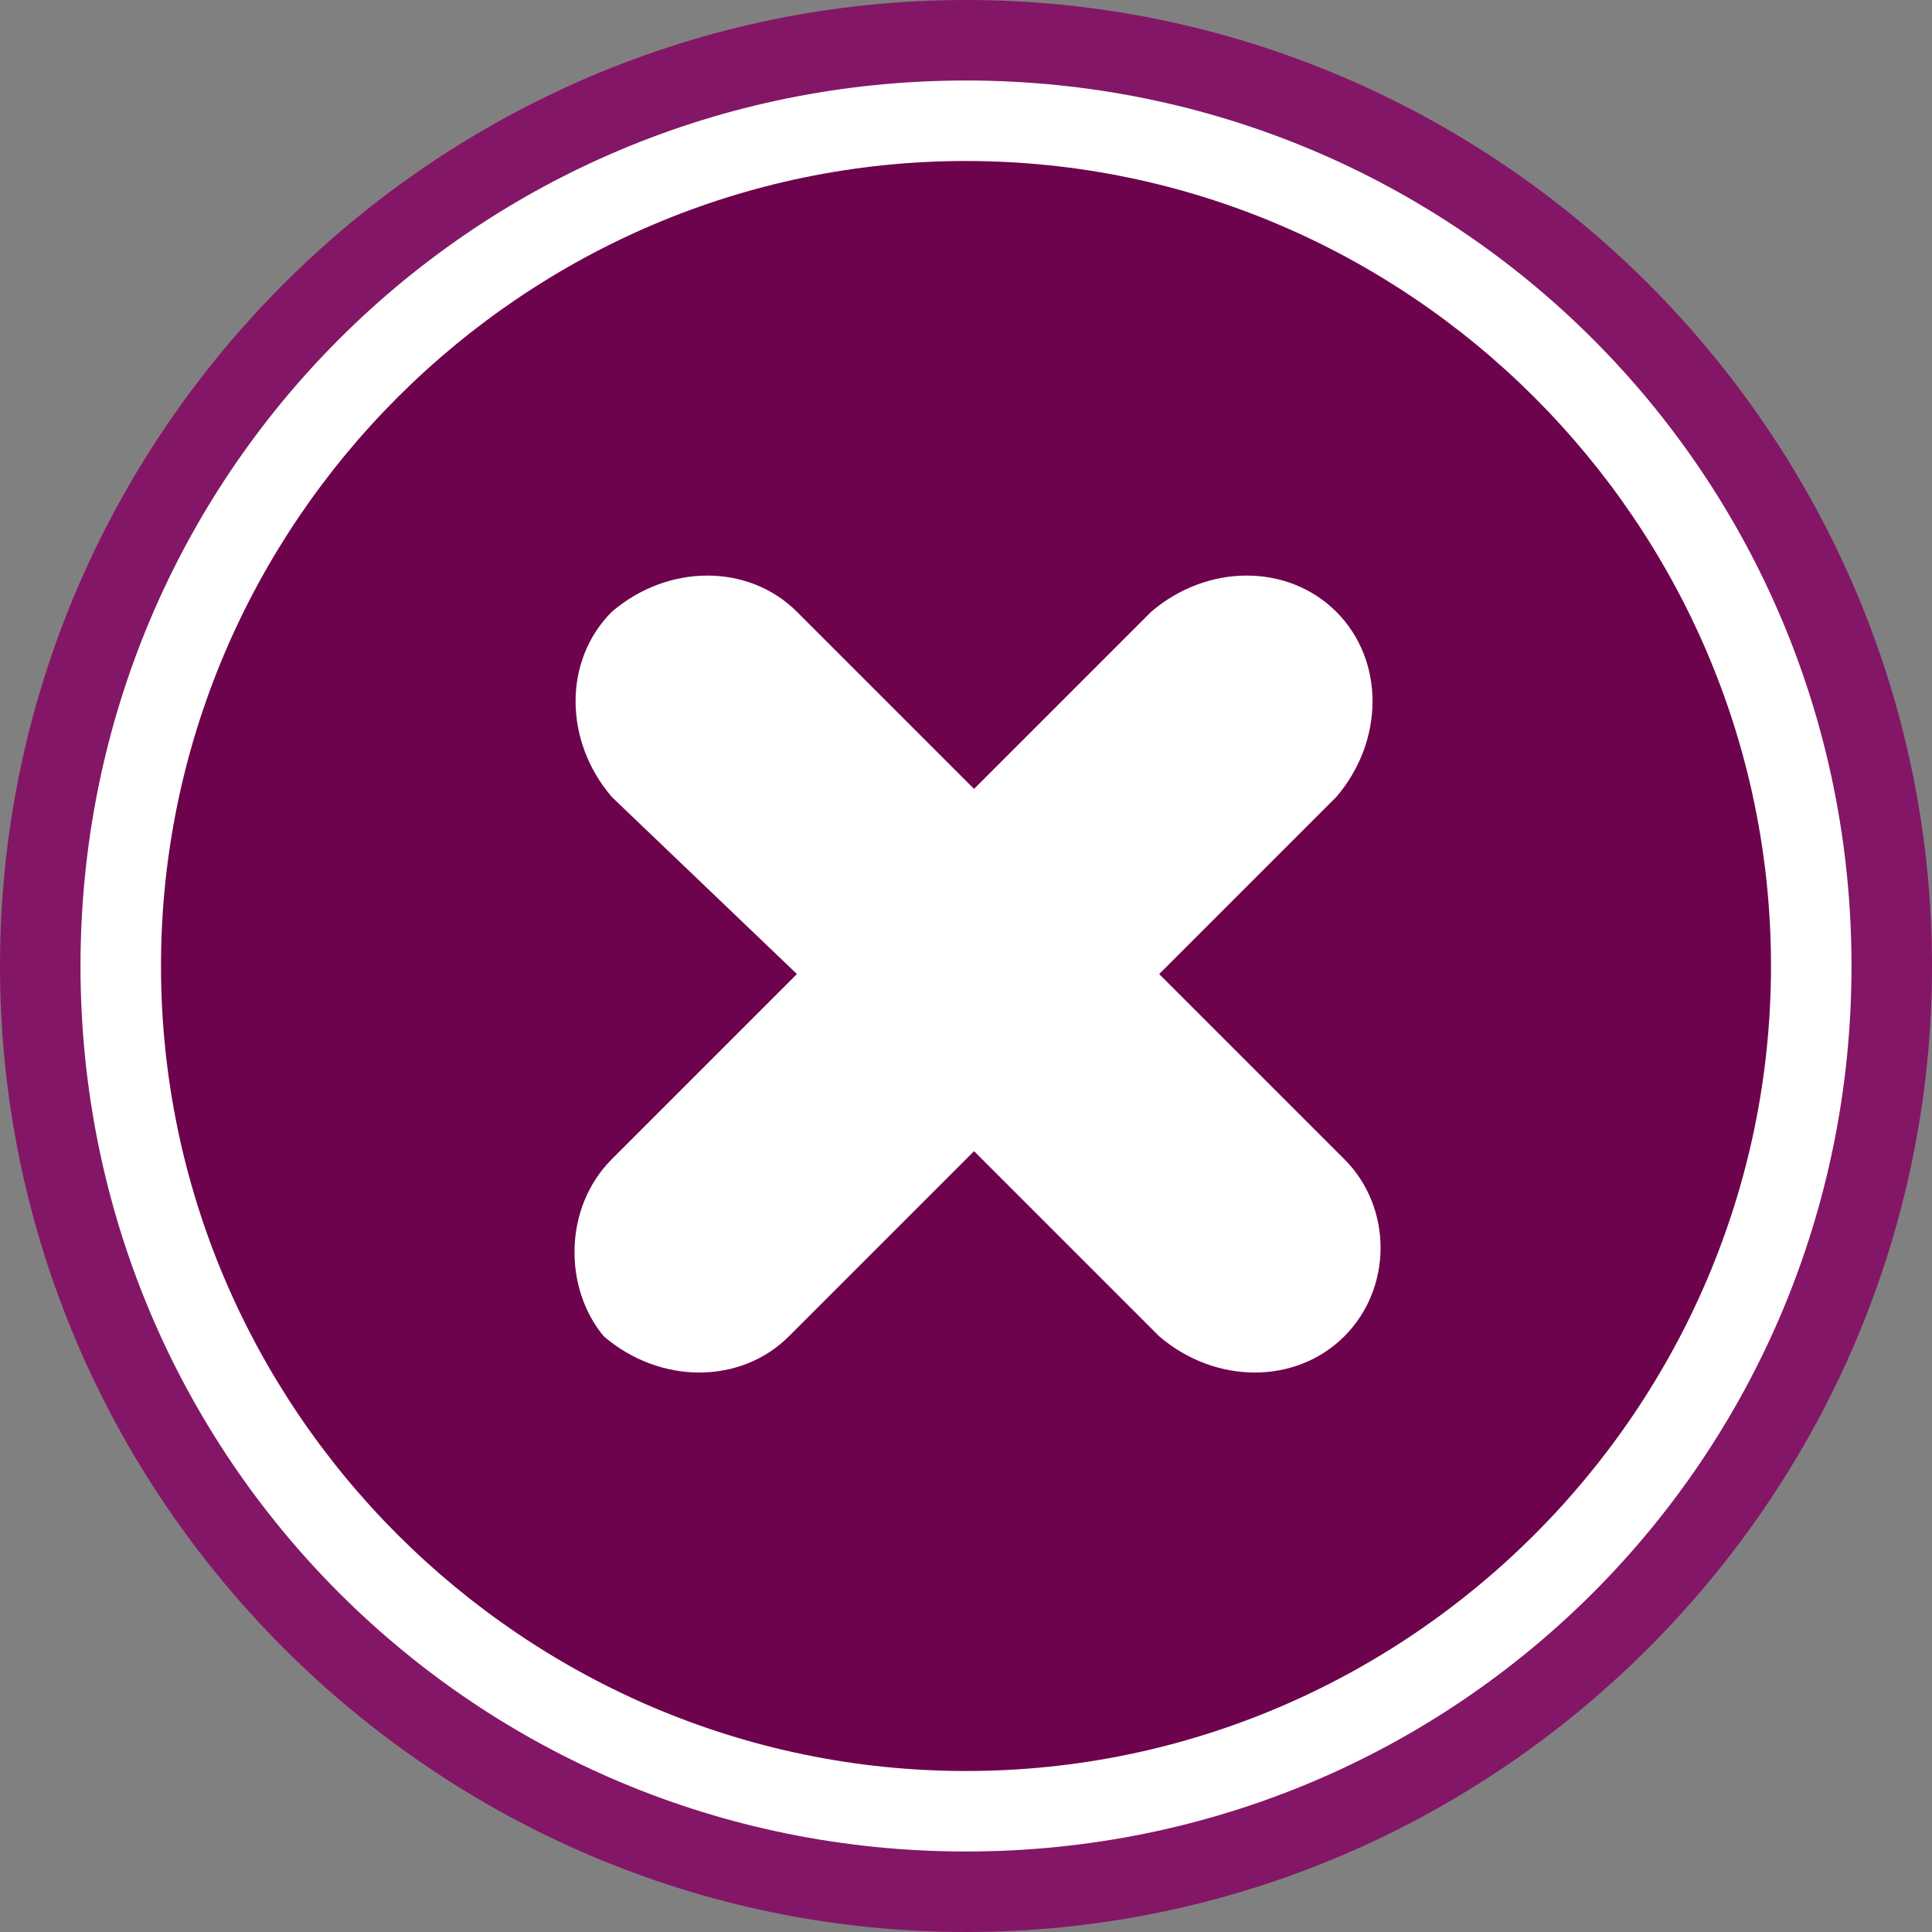 <?xml version="1.0" encoding="utf-8"?>
<!-- Generator: Adobe Illustrator 18.0.0, SVG Export Plug-In . SVG Version: 6.00 Build 0)  -->
<!DOCTYPE svg PUBLIC "-//W3C//DTD SVG 1.1//EN" "http://www.w3.org/Graphics/SVG/1.1/DTD/svg11.dtd">
<svg version="1.1" id="Calque_1" xmlns="http://www.w3.org/2000/svg" xmlns:xlink="http://www.w3.org/1999/xlink" x="0px" y="0px"
	 viewBox="0 0 24 24" enable-background="new 0 0 24 24" xml:space="preserve">
<rect x="0" y="0" width="24" height="24" fill="#808080" stroke="none"/>
<path fill-rule="evenodd" clip-rule="evenodd" fill="#841667" d="M12,0c6.6,0,12,5.4,12,12s-5.4,12-12,12S0,18.6,0,12S5.4,0,12,0z"
	/>
<path fill-rule="evenodd" clip-rule="evenodd" fill="#FFFFFF" d="M12,1c6.1,0,11,4.9,11,11s-4.9,11-11,11S1,18.1,1,12S5.9,1,12,1z"
	/>
<g>
	<g id="XMLID_31_">
		<path id="XMLID_32_" fill-rule="evenodd" clip-rule="evenodd" fill="#6D024D" d="M12,2C6.5,2,2,6.5,2,12c0,5.5,4.5,10,10,10
			c5.5,0,10-4.5,10-10C22,6.5,17.5,2,12,2z M16.7,16.6c-0.6,0.6-1.6,0.6-2.3,0l-2.3-2.3l-2.3,2.3c-0.6,0.6-1.6,0.6-2.3,0
			C7,16,7,15,7.6,14.4l2.3-2.3L7.6,9.9C7,9.2,7,8.2,7.6,7.6C8.3,7,9.3,7,9.9,7.6l2.2,2.2l2.2-2.2C15,7,16,7,16.6,7.6
			c0.6,0.6,0.6,1.6,0,2.3l-2.2,2.2l2.3,2.3C17.3,15,17.3,16,16.7,16.6z"/>
	</g>
</g>
</svg>
